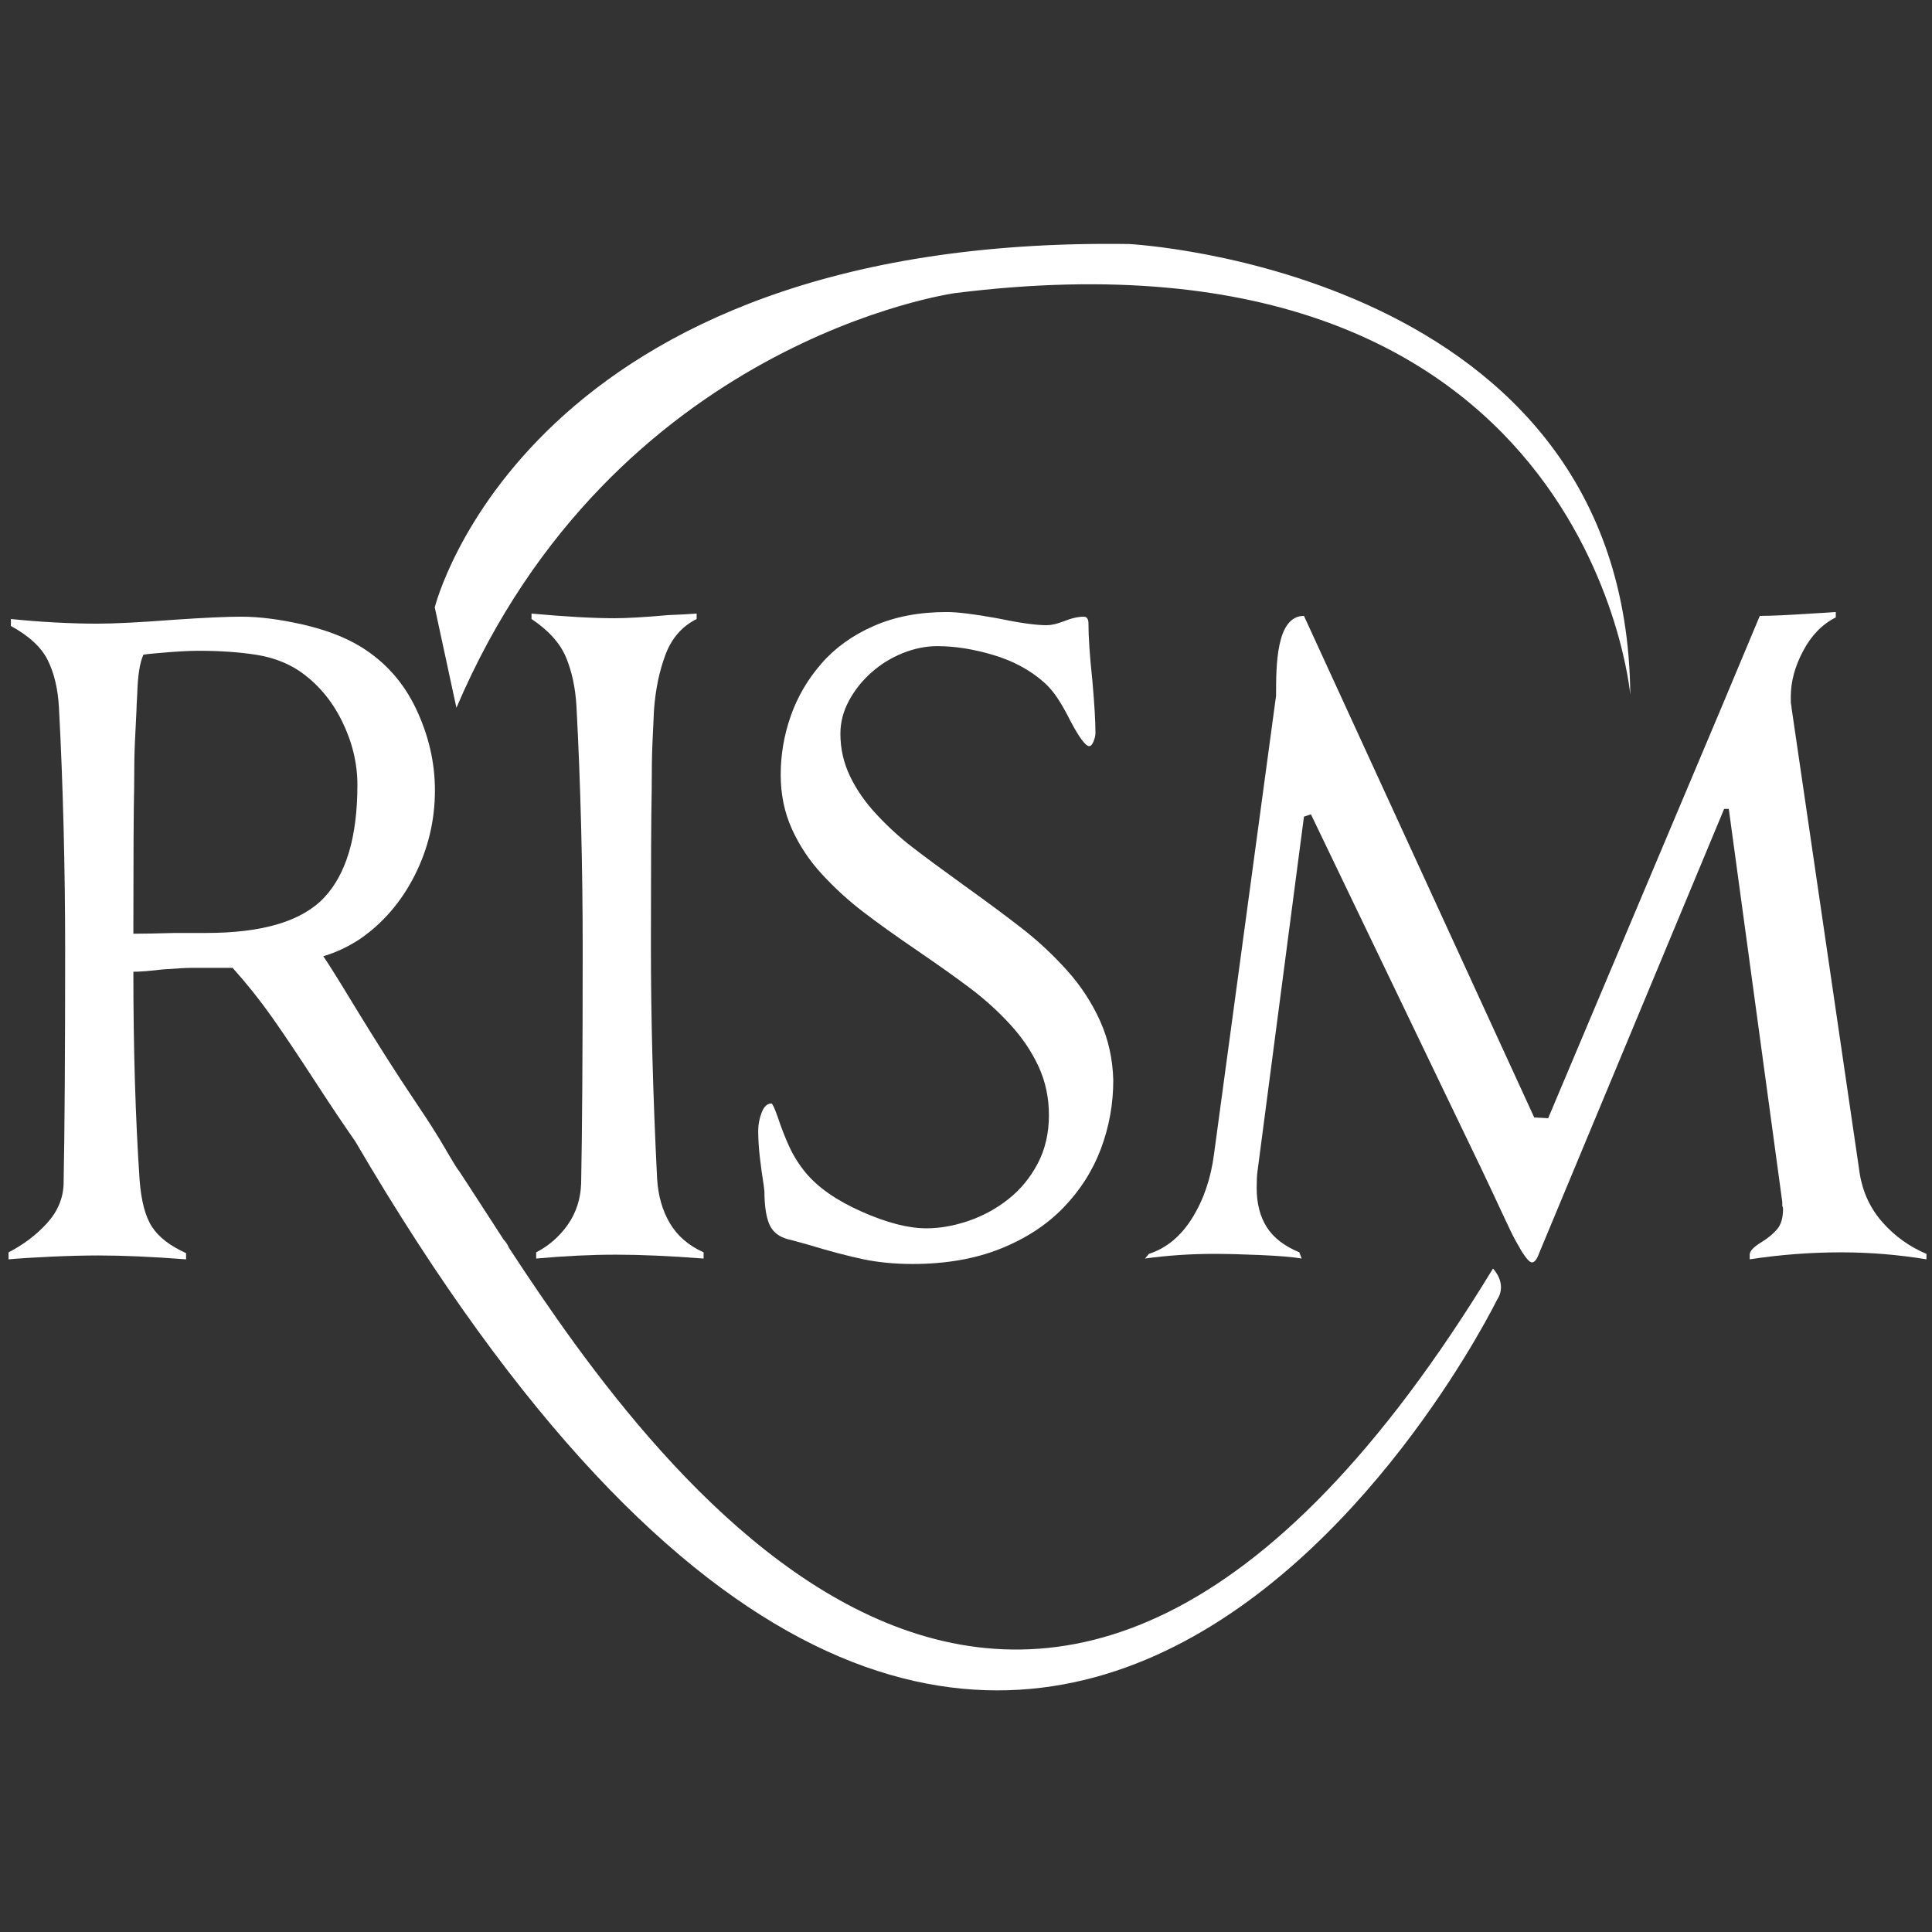 <svg width="60" height="60" viewBox="0 0 84.667 84.667" version="1.1" id="svg869">
  <rect x="0" y="0" width="84.667" height="84.667" fill="#333333" stroke="none"/>
  <defs id="defs863"></defs>
  <g id="layer1">
    <g transform="matrix(0.265,0,0,0.265,0.375,10.687)" id="g20">
      <path
        style="fill:rgba(100%,100%,100%,1);fill-opacity:1"
        id="path10"
        d="m 245.48,169.456 c -75.086,123.436 -138.273,33.89 -162.733,-3.441 -0.183,-0.47 -0.484,-0.933 -0.889,-1.363 -5.5,-8.523 -7.298,-11.24 -7.298,-11.24 -0.591,-0.661 -3.041,-5.026 -3.489,-5.698 -1.329,-2.16 -2.537,-3.987 -4.023,-6.193 -2.82,-4.188 -6.111,-9.359 -9.871,-15.513 -2.479,-4.103 -4.189,-6.836 -5.128,-8.204 2.051,-0.597 4.058,-1.538 6.025,-2.82 3.846,-2.648 6.879,-6.174 9.102,-10.577 2.222,-4.401 3.334,-9.08 3.334,-14.038 0,-4.615 -1.048,-9.122 -3.141,-13.525 -2.095,-4.4 -5.192,-7.84 -9.295,-10.32 -2.564,-1.538 -5.727,-2.734 -9.486,-3.589 -3.762,-0.853 -7.137,-1.282 -10.128,-1.282 -2.48,0 -6.198,0.172 -11.153,0.513 -5.557,0.428 -9.788,0.641 -12.692,0.641 -2.051,0 -4.317,-0.064 -6.795,-0.193 -2.48,-0.128 -4.957,-0.32 -7.435,-0.577 v 1.154 c 2.99,1.625 5.021,3.506 6.089,5.641 1.068,2.137 1.687,4.743 1.859,7.82 0.341,6.41 0.597,13.034 0.769,19.871 0.171,6.839 0.257,13.547 0.257,20.127 0,17.264 -0.086,30.212 -0.257,38.844 -0.086,2.394 -1.005,4.551 -2.756,6.474 -1.753,1.924 -3.868,3.525 -6.346,4.808 v 1.154 c 1.965,-0.171 4.359,-0.321 7.179,-0.449 2.821,-0.128 5.385,-0.192 7.692,-0.192 4.103,0 8.93,0.214 14.487,0.642 v -1.026 c -2.65,-1.196 -4.531,-2.648 -5.641,-4.359 -1.112,-1.708 -1.795,-4.313 -2.051,-7.819 -0.685,-10.169 -1.026,-21.621 -1.026,-34.357 1.11,0 2.734,-0.128 4.872,-0.385 2.307,-0.17 3.888,-0.256 4.743,-0.256 h 6.795 c 2.307,2.563 4.443,5.235 6.41,8.012 1.965,2.779 4.529,6.603 7.692,11.474 2.277,3.501 4.325,6.542 6.188,9.212 109.779,187.675 188.815,26.188 188.815,26.188 1.792,-2.692 -0.675,-5.159 -0.675,-5.159 z M 32.691,113.957 c -0.685,0 -2.394,0 -5.128,0 -3.163,0.086 -5.471,0.128 -6.923,0.128 0,-12.391 0.042,-20.468 0.128,-24.229 0,-3.161 0.042,-5.641 0.129,-7.436 0.084,-1.795 0.17,-3.545 0.256,-5.256 0,-0.427 0.042,-1.324 0.128,-2.692 0.084,-3.077 0.427,-5.256 1.026,-6.538 0.513,-0.085 1.324,-0.171 2.436,-0.257 2.82,-0.256 5.041,-0.384 6.666,-0.384 3.503,0 6.644,0.214 9.423,0.641 2.776,0.428 5.192,1.326 7.243,2.692 2.99,2.051 5.34,4.807 7.051,8.269 1.708,3.461 2.564,6.986 2.564,10.576 0,8.547 -1.839,14.765 -5.513,18.653 -3.676,3.89 -10.172,5.833 -19.486,5.833 z"
        fill="rgba(100%,100%,100%,1)"></path>
      <path
        style="fill:rgba(100%,100%,100%,1);fill-opacity:1"
        id="path12"
        d="m 87.253,167.8 v -1.025 c 2.135,-1.11 3.888,-2.648 5.256,-4.615 1.366,-1.965 2.093,-4.23 2.18,-6.795 0.17,-8.631 0.256,-21.579 0.256,-38.843 0,-6.58 -0.086,-13.289 -0.256,-20.127 C 94.516,89.558 94.26,82.934 93.919,76.524 93.747,73.447 93.17,70.735 92.189,68.383 91.205,66.034 89.304,63.918 86.484,62.037 V 61.14 c 5.641,0.513 10.212,0.769 13.717,0.769 2.051,0 5,-0.17 8.846,-0.513 2.051,-0.084 3.632,-0.17 4.743,-0.256 v 0.897 c -2.393,1.198 -4.102,3.141 -5.128,5.833 -1.025,2.693 -1.666,5.749 -1.923,9.167 -0.086,1.794 -0.172,3.633 -0.256,5.512 -0.086,1.881 -0.128,4.531 -0.128,7.949 -0.086,4.018 -0.128,12.563 -0.128,25.639 0,11.967 0.34,24.786 1.025,38.46 0.17,2.819 0.875,5.277 2.115,7.37 1.238,2.097 3.097,3.698 5.577,4.809 v 1.025 c -5.557,-0.427 -10.384,-0.641 -14.486,-0.641 -4.103,-0.001 -8.506,0.213 -13.205,0.64 z"
        fill="rgba(100%,100%,100%,1)"></path>
      <path
        style="fill:rgba(100%,100%,100%,1);fill-opacity:1"
        id="path14"
        d="m 141.407,167.929 c -2.48,-0.514 -5.556,-1.324 -9.23,-2.437 -2.137,-0.597 -3.249,-0.896 -3.333,-0.896 -1.539,-0.428 -2.563,-1.282 -3.077,-2.564 -0.514,-1.282 -0.769,-3.077 -0.769,-5.385 l -0.128,-1.025 c -0.257,-1.623 -0.471,-3.183 -0.641,-4.68 -0.173,-1.494 -0.257,-2.926 -0.257,-4.294 0,-1.026 0.193,-2.029 0.577,-3.014 0.385,-0.98 0.918,-1.474 1.603,-1.474 0.17,0 0.512,0.728 1.025,2.179 0.597,1.796 1.238,3.442 1.923,4.937 0.683,1.496 1.581,2.928 2.692,4.294 2.052,2.479 5.148,4.638 9.295,6.475 4.144,1.838 7.712,2.756 10.704,2.756 2.222,0 4.529,-0.404 6.923,-1.218 2.393,-0.811 4.593,-2.007 6.603,-3.59 2.008,-1.58 3.632,-3.545 4.872,-5.896 1.237,-2.35 1.858,-5.021 1.858,-8.013 0,-2.904 -0.577,-5.597 -1.73,-8.077 -1.154,-2.478 -2.715,-4.784 -4.68,-6.923 -1.967,-2.135 -4.102,-4.08 -6.41,-5.833 -2.308,-1.75 -5.213,-3.822 -8.718,-6.216 -3.761,-2.564 -6.838,-4.764 -9.23,-6.602 -2.394,-1.837 -4.637,-3.889 -6.73,-6.154 -2.096,-2.264 -3.762,-4.763 -5,-7.5 -1.24,-2.734 -1.859,-5.725 -1.859,-8.974 0,-3.333 0.555,-6.58 1.667,-9.743 1.109,-3.161 2.798,-6.045 5.063,-8.653 2.264,-2.606 5.148,-4.679 8.654,-6.218 3.503,-1.538 7.52,-2.307 12.051,-2.307 1.794,0 4.571,0.342 8.333,1.025 3.673,0.769 6.409,1.154 8.204,1.154 0.769,0 1.709,-0.212 2.821,-0.641 1.281,-0.513 2.391,-0.769 3.333,-0.769 0.513,0 0.769,0.384 0.769,1.154 0,2.223 0.212,5.342 0.641,9.358 0.342,3.846 0.514,6.753 0.514,8.718 0,0.428 -0.108,0.897 -0.321,1.41 -0.214,0.513 -0.448,0.769 -0.705,0.769 -0.599,0 -1.624,-1.366 -3.077,-4.102 -0.769,-1.539 -1.496,-2.821 -2.179,-3.846 -0.685,-1.026 -1.41,-1.879 -2.179,-2.564 -2.309,-2.051 -5.108,-3.568 -8.397,-4.551 -3.291,-0.982 -6.39,-1.475 -9.295,-1.475 -1.881,0 -3.782,0.385 -5.705,1.154 -1.923,0.769 -3.653,1.839 -5.192,3.205 -1.538,1.368 -2.778,2.929 -3.718,4.679 -0.941,1.753 -1.41,3.57 -1.41,5.449 0,2.48 0.533,4.829 1.603,7.051 1.068,2.223 2.542,4.339 4.423,6.346 1.879,2.009 3.846,3.804 5.897,5.384 2.051,1.583 4.914,3.698 8.589,6.346 3.93,2.82 7.179,5.236 9.743,7.243 2.563,2.009 4.978,4.275 7.243,6.795 2.264,2.521 4.08,5.3 5.448,8.332 1.366,3.034 2.093,6.304 2.18,9.808 0,3.932 -0.686,7.714 -2.052,11.345 -1.368,3.634 -3.44,6.881 -6.217,9.744 -2.779,2.864 -6.262,5.128 -10.449,6.794 -4.188,1.667 -9.018,2.5 -14.486,2.5 v 0 c -2.907,-0.002 -5.599,-0.258 -8.077,-0.77 z"
        fill="rgba(100%,100%,100%,1)"></path>
      <path
        style="fill:rgba(100%,100%,100%,1);fill-opacity:1"
        id="path16"
        d="m 306.142,153.826 c 0.514,3.077 1.773,5.749 3.782,8.012 2.007,2.267 4.423,3.997 7.243,5.192 v 0.898 c -4.701,-0.77 -9.402,-1.154 -14.102,-1.154 -5.043,0 -10.085,0.385 -15.127,1.154 v -0.77 c 0,-0.597 0.641,-1.282 1.923,-2.052 1.109,-0.684 1.986,-1.41 2.628,-2.179 0.641,-0.77 0.961,-1.88 0.961,-3.333 0,-0.171 -0.044,-0.342 -0.128,-0.514 0,-0.256 0,-0.469 0,-0.641 l -8.845,-64.997 h -0.771 l -30.639,73.585 c -0.344,0.94 -0.728,1.411 -1.154,1.411 -0.343,0 -0.897,-0.6 -1.667,-1.795 -0.256,-0.428 -0.599,-1.026 -1.025,-1.795 -0.429,-0.77 -1.176,-2.309 -2.244,-4.615 -1.068,-2.308 -2.242,-4.808 -3.524,-7.5 -1.282,-2.692 -3.205,-6.687 -5.77,-11.986 -0.854,-1.795 -8.291,-17.263 -22.307,-46.407 l -1.154,0.384 -7.691,58.715 c -0.086,0.599 -0.128,1.497 -0.128,2.691 0,2.564 0.555,4.725 1.667,6.476 1.109,1.752 2.903,3.14 5.384,4.166 l 0.385,1.025 c -1.539,-0.257 -3.826,-0.448 -6.858,-0.576 -3.035,-0.13 -5.576,-0.193 -7.629,-0.193 -3.846,0 -7.649,0.257 -11.408,0.77 l 0.641,-0.77 c 2.904,-0.939 5.298,-2.926 7.179,-5.961 1.879,-3.033 3.077,-6.558 3.589,-10.576 L 209.61,74.725 c 0,-4.956 0,-13.204 4.614,-13.204 l 38.076,82.943 2.308,0.13 28.717,-68.074 6.281,-14.999 c 1.879,0 4.699,-0.129 8.461,-0.385 1.623,-0.084 2.99,-0.17 4.103,-0.256 v 0.897 c -2.223,1.112 -4.018,2.949 -5.384,5.513 -1.369,2.564 -2.052,5.086 -2.052,7.563 0,0.257 0,0.599 0,1.026 0.084,0.429 0.129,0.727 0.129,0.897 z"
        fill="rgba(100%,100%,100%,1)"></path>
      <path
        style="fill:rgba(100%,100%,100%,1);fill-opacity:1"
        id="path18"
        d="m 156.493,8.148 c 0,0 -56.505,7.765 -82.428,68.571 L 70.481,60.114 c 0,0 15.172,-61.523 114.802,-60.089 0,0 82.308,4.181 82.905,74.543 0,0 -6.928,-79.56 -111.695,-66.42 z"
        fill="rgba(100%,100%,100%,1)"></path>
    </g>
  </g>
</svg>
